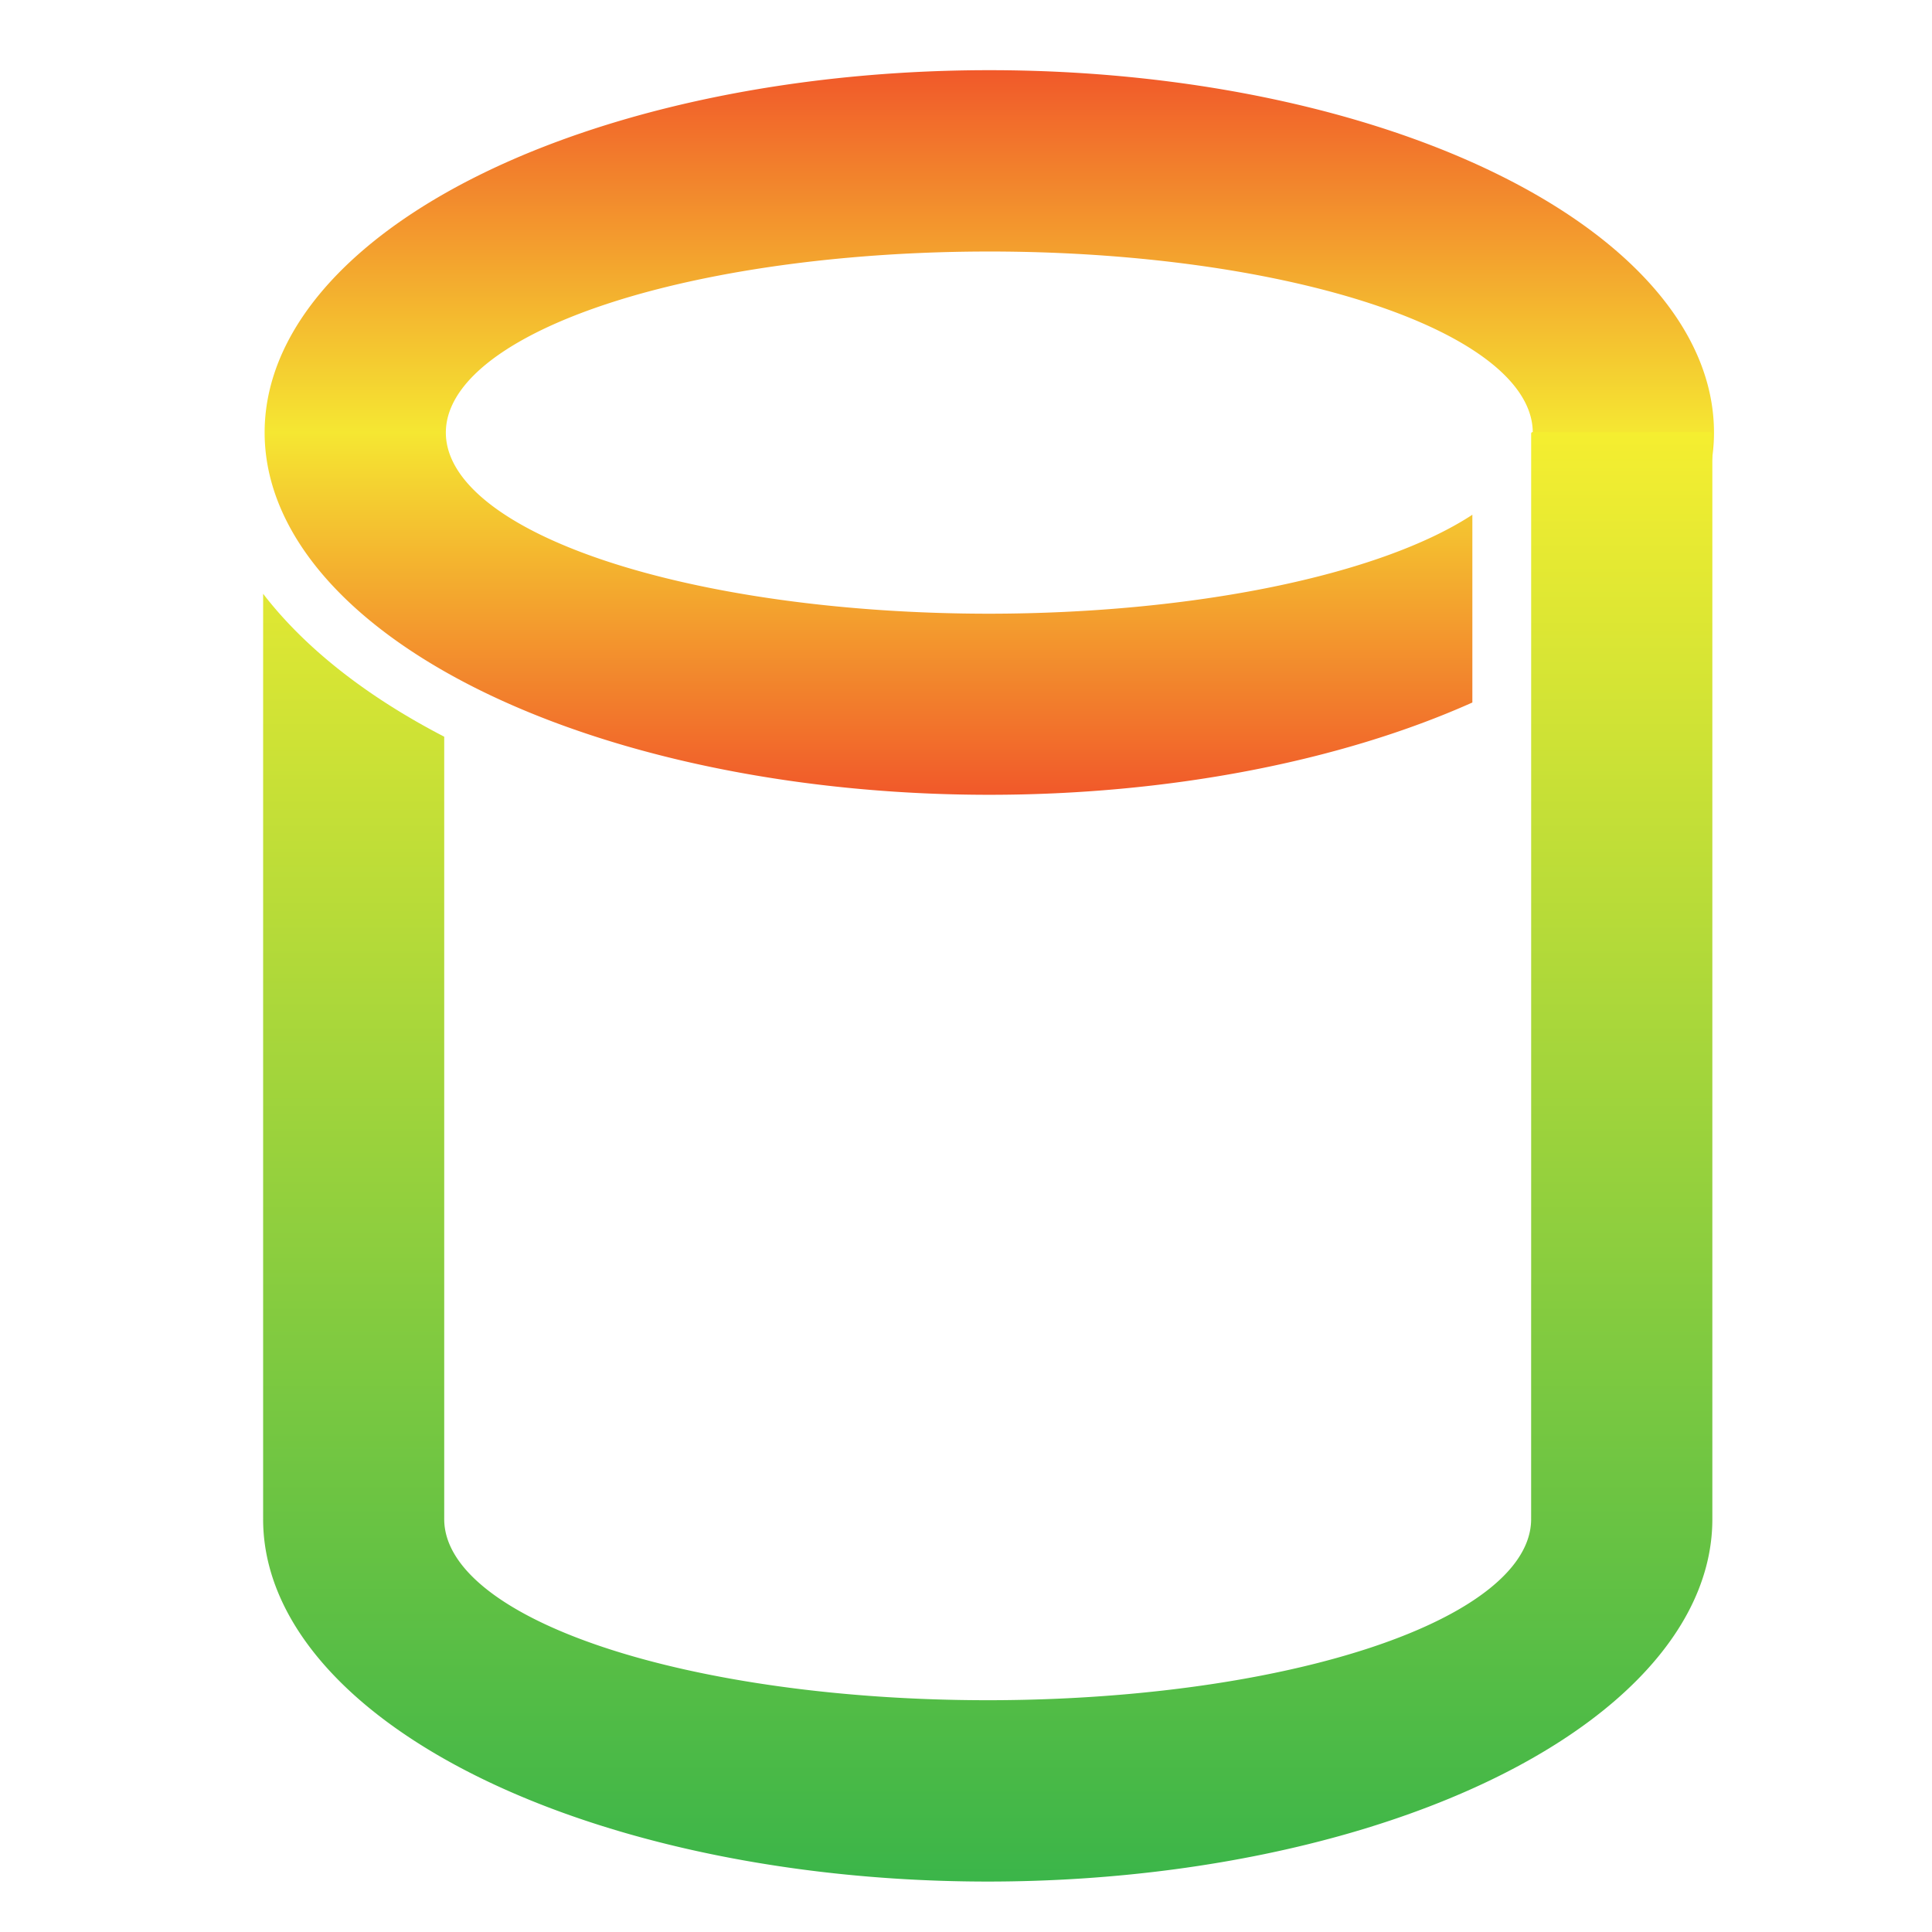 <?xml version="1.0" encoding="UTF-8"?>
<svg width="32mm" height="32mm" version="1.1" viewBox="0 0 32 32" xml:space="preserve" xmlns="http://www.w3.org/2000/svg" xmlns:xlink="http://www.w3.org/1999/xlink"><defs><linearGradient id="b" x1="1320" x2="1320" y1="700.33" y2="712.06" gradientTransform="translate(128 -128)" gradientUnits="userSpaceOnUse"><stop stop-color="#f5ee30" offset="0"/><stop stop-color="#3bb549" offset="1"/></linearGradient><linearGradient id="a" x1="1320.5" x2="1320.5" y1="700.33" y2="703.26" gradientTransform="translate(128 -128)" gradientUnits="userSpaceOnUse" spreadMethod="reflect"><stop stop-color="#f5e732" offset="0"/><stop stop-color="#f1592a" offset="1"/></linearGradient></defs><g transform="translate(-1402.3 -324)"><g transform="matrix(2.046 0 0 2.046 -1542.9 -839.83)" stroke-width="1.085"><path d="m1447.5 569.4a5.866 2.933 0 0 0-5.866 2.933 5.866 2.933 0 0 0 5.866 2.933 5.866 2.933 0 0 0 3.911-0.747v-1.52a4.399 1.466 0 0 1-3.911 0.801 4.399 1.466 0 0 1-4.399-1.466 4.399 1.466 0 0 1 4.399-1.466 4.399 1.466 0 0 1 4.4 1.466 4.399 1.466 0 0 1 0 7e-3c8e-4 2e-3 0 3e-3 0 5e-3v1.926a5.866 2.933 0 0 0 1.467-1.939 5.866 2.933 0 0 0-5.866-2.933z" fill="url(#a)" stop-color="#000000" style="-inkscape-stroke:none;font-variation-settings:normal"/><path d="m1451.9 572.33c-0.01 0-0.013 6e-3 -0.013 0.013v6.847a5.866 2.933 0 0 0-2e-4 -2.5e-4v1.927c0 2e-3 -1e-3 3e-3 0 4e-3a4.399 1.466 0 0 1 0 9e-3 4.399 1.466 0 0 1-4.4 1.466 4.399 1.466 0 0 1-4.399-1.466 4.399 1.466 0 0 1 0-8e-3c-6e-4 -1e-3 0-3e-3 0-4e-3v-6.322a6.355 3.422 0 0 1-1.466-1.157v7.479c0 1e-3 1e-3 2e-3 0 3e-3a5.866 2.933 0 0 0 0 0.01 5.866 2.933 0 0 0 5.866 2.933 5.866 2.933 0 0 0 5.866-2.933 5.866 2.933 0 0 0 0-0.01c2e-4 -1e-3 0-2e-3 0-3e-3v-8.774c0-7e-3 -0.01-0.013-0.013-0.013z" fill="url(#b)" stop-color="#000000" style="-inkscape-stroke:none;font-variation-settings:normal"/><rect transform="translate(-1.2221e-6)" x="1439.7" y="568.91" width="15.642" height="15.642" clip-rule="evenodd" fill="none"/></g></g></svg>
